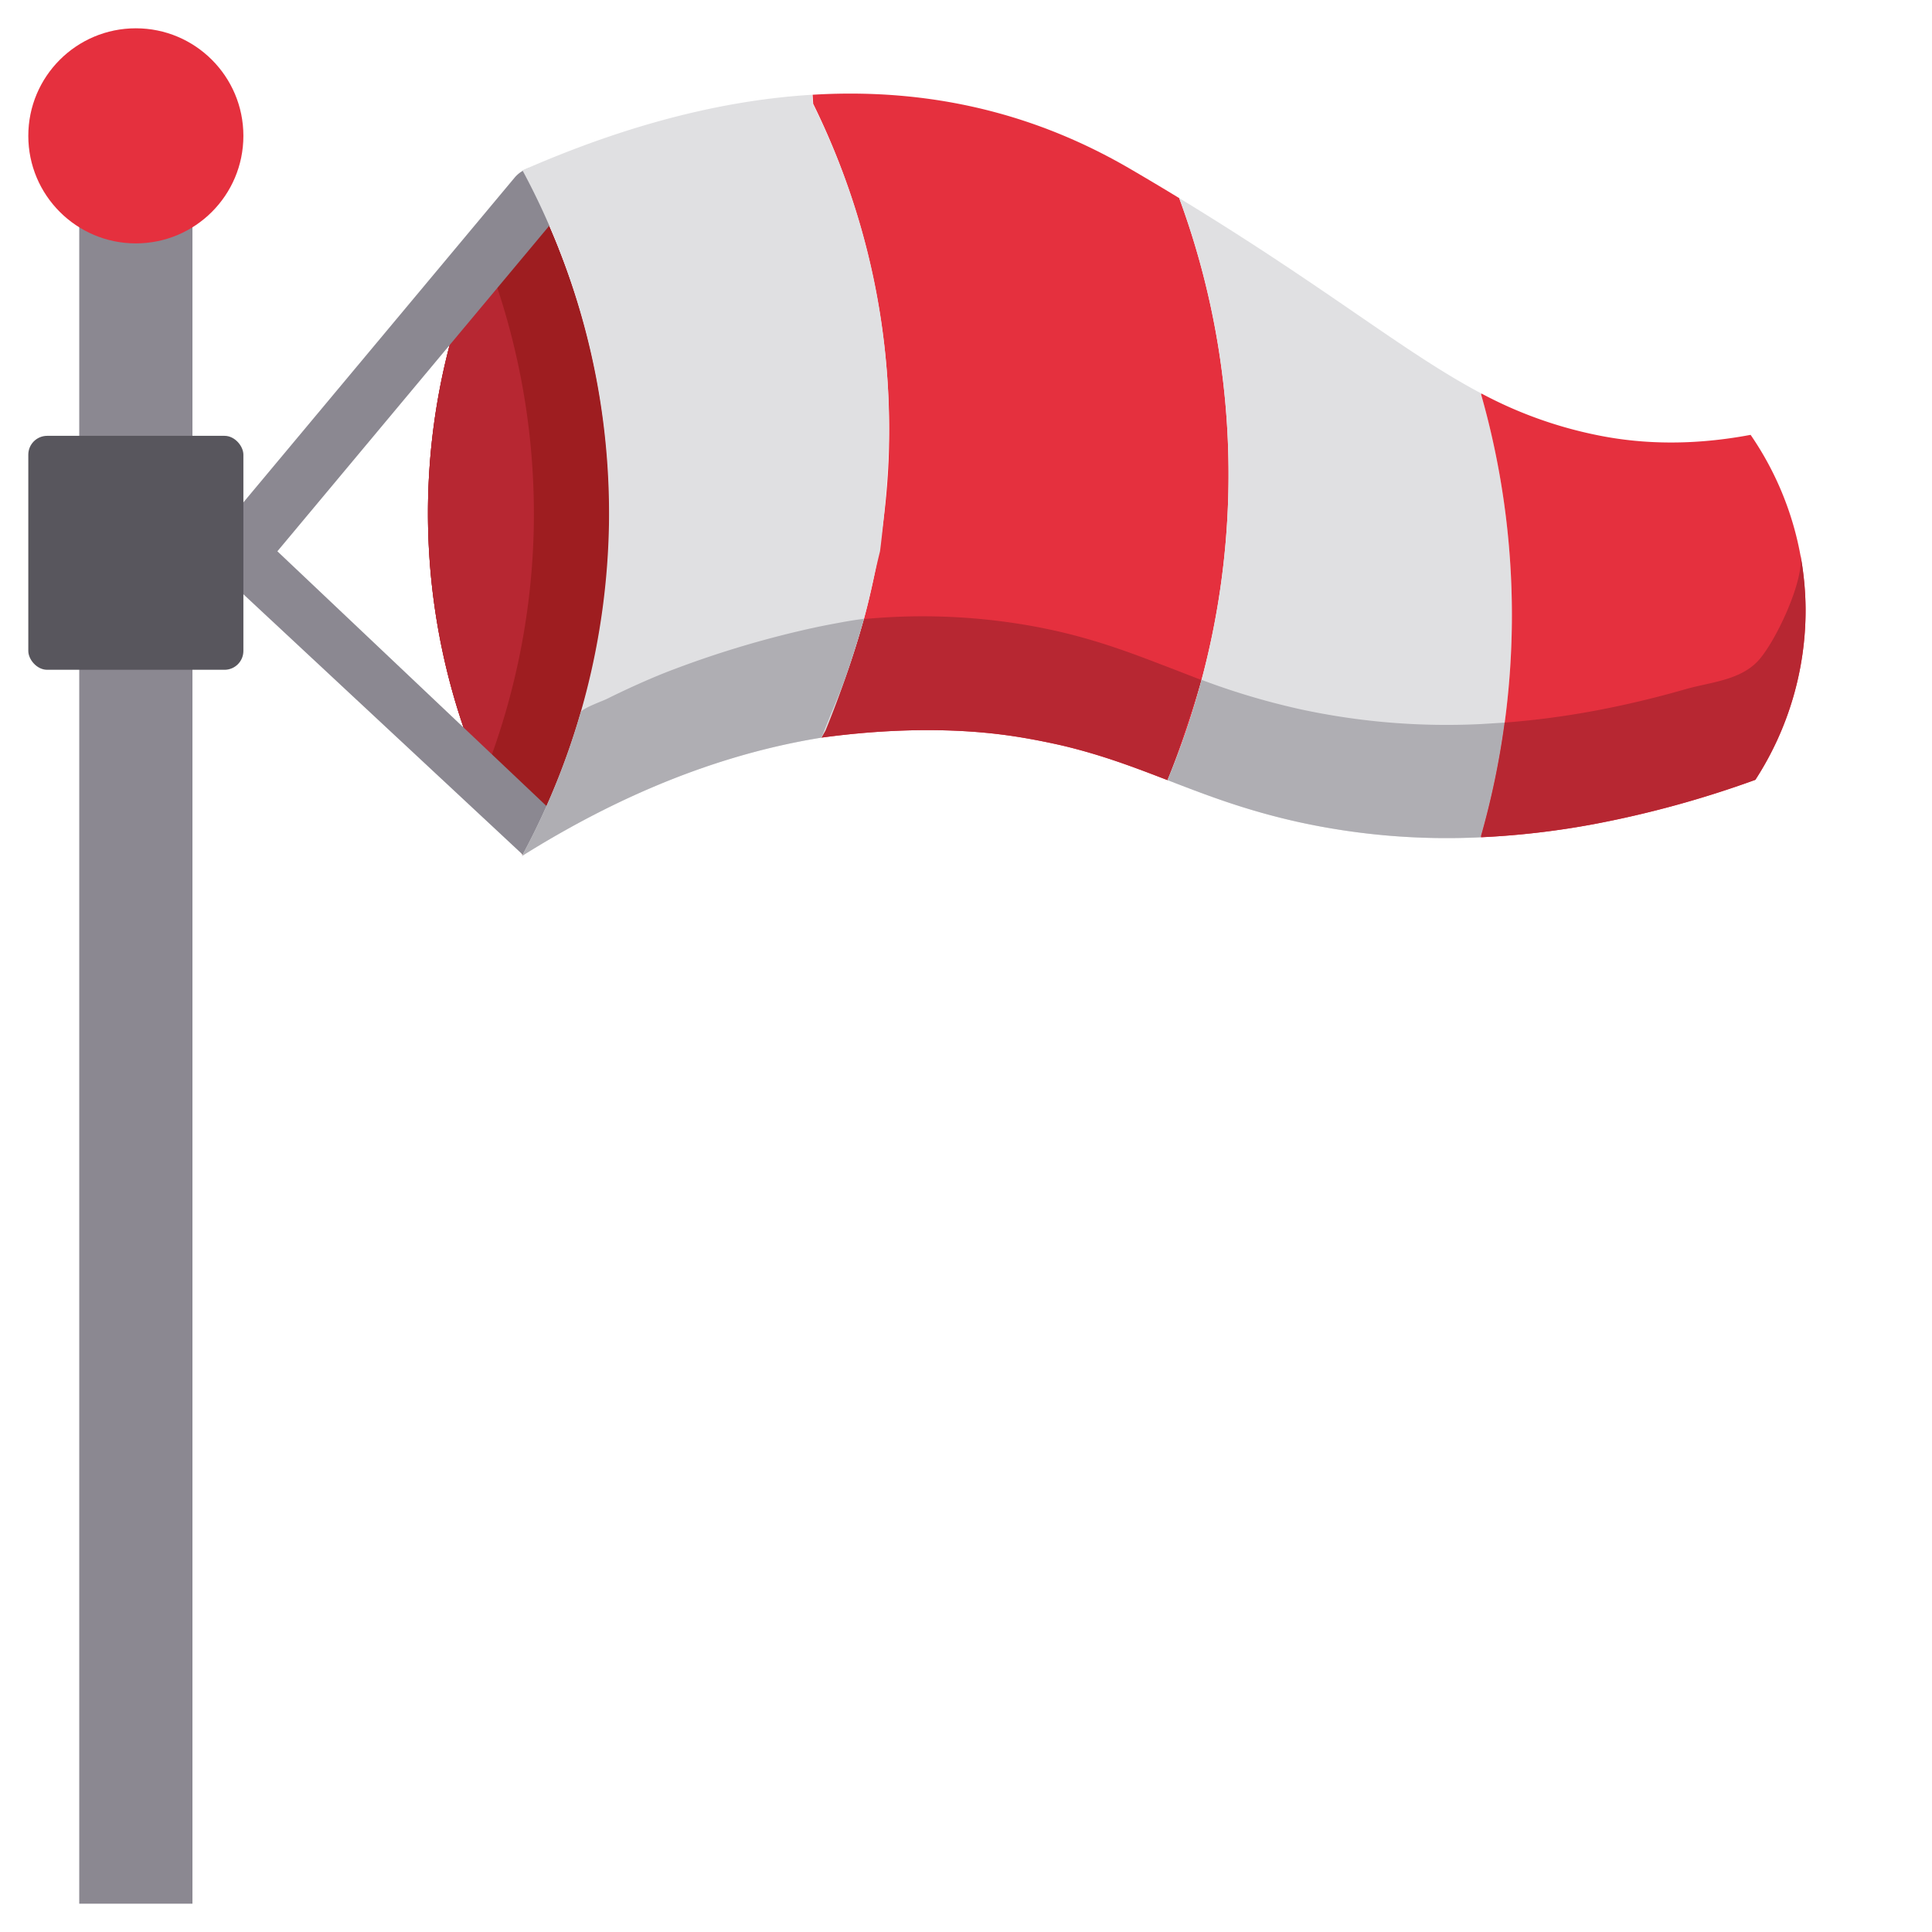 <svg xmlns="http://www.w3.org/2000/svg" data-name="Layer 1" viewBox="0 0 512 512" id="windsock"><path fill="#8b8891" d="M21 37.5h30v467H21z"></path><circle cx="36" cy="36" r="28.5" fill="#e5303e"></circle><path fill="#e5303e" d="M325.5 131.5a211.048 211.048 0 0 1-7.09 48.72.326.326 0 0 0-.02.06 210.724 210.724 0 0 1-8.57 25.44c-.11.27-.22.53-.32.78l-.09.24h-.01c-8.62-3.32-17.07-6.56-27.46-9.06-.59-.14-6.87-1.61-13.5-2.6-19.94-2.98-39.58-1.12-50.74.4.08-.22.16-.48.27-.79.17-.47.33-.93.49-1.39a196.483 196.483 0 0 0 10.47-29.23 192.046 192.046 0 0 0 6.57-42.57 195.912 195.912 0 0 0-20-94l-.15-2.39c36.06-2.18 63.62 7.65 84.22 19.68q6.81 3.975 12.93 7.71a211.657 211.657 0 0 1 13 79Z"></path><path fill="#b72732" d="M318.41 180.22a.326.326 0 0 0-.02.06c-.34 1.1-5.7 18.19-8.57 25.44-.11.27-.22.53-.32.78l-.09.24h-.01c-8.62-3.32-17.07-6.56-27.46-9.06-.59-.14-6.87-1.61-13.5-2.6-19.94-2.98-39.58-1.12-50.74.4.08-.22.16-.48.27-.79.17-.47.33-.93.49-1.39a196.483 196.483 0 0 0 10.47-29.23 163.792 163.792 0 0 1 39.51 1.01c17.17 2.53 28.9 7.01 40.96 11.66h.01Z"></path><path fill="#e0e0e2" d="m392.5 221.5.01.38a183.444 183.444 0 0 1-48.09-3.96c-14.27-3.14-24.75-7.22-35.01-11.18l.09-.24a211.19 211.19 0 0 0 3-154c39.87 24.26 59.87 41.13 80.11 51.79l-.11.21a213.544 213.544 0 0 1 0 117Z"></path><path fill="#afaeb3" d="M392.51 191.88a183.444 183.444 0 0 1-48.09-3.96 191.712 191.712 0 0 1-25.999-7.753A211.729 211.729 0 0 1 309.5 206.5l-.09.24c10.26 3.96 20.74 8.04 35.01 11.18a183.444 183.444 0 0 0 48.09 3.96l-.01-.38a218.139 218.139 0 0 0 6.249-30.002Z"></path><path fill="#e5303e" d="M478.5 161.5a82.588 82.588 0 0 1-13.31 45.16 274.776 274.776 0 0 1-42.69 11.72 218.147 218.147 0 0 1-29.99 3.5l-.01-.38a213.544 213.544 0 0 0 0-117l.11-.21a111.84 111.84 0 0 0 29.9 10.87c10.14 2.15 23.91 3.37 41.42.08a82.665 82.665 0 0 1 14.57 46.26Z"></path><path fill="#b72732" d="M464.81 176.19c-4.884 4.222-12.109 4.728-18.085 6.444-7.98 2.29-16.062 4.229-24.225 5.746a221.612 221.612 0 0 1-23.758 3.117A215.966 215.966 0 0 1 392.5 221.5l.01.38a218.147 218.147 0 0 0 29.99-3.5 274.776 274.776 0 0 0 42.69-11.72 82.588 82.588 0 0 0 13.31-45.16 81.066 81.066 0 0 0-1.396-14.62c1.26 6.703-6.687 23.552-11.337 28.402q-.461.481-.957.909zM138.5 45.5a191.151 191.151 0 0 1 22.915 96 190.577 190.577 0 0 1-22.915 85 175.786 175.786 0 0 1 0-181z"></path><path fill="#991d1f" d="M133.5 141.5a176.424 176.424 0 0 1 14.537-75.528A190.441 190.441 0 0 0 138.5 45.5a175.786 175.786 0 0 0 0 181 190.58 190.58 0 0 0 9.534-20.407A175.974 175.974 0 0 1 133.5 141.5Z"></path><path fill="#b72732" d="M138.5 45.5a191.151 191.151 0 0 1 22.915 96 190.577 190.577 0 0 1-22.915 85 175.786 175.786 0 0 1 0-181Z"></path><path fill="#9e1d20" d="M138.5 45.5a176.399 176.399 0 0 0-10.463 20.472 190.16 190.16 0 0 1 13.378 75.528 189.772 189.772 0 0 1-13.381 64.593A176.813 176.813 0 0 0 138.5 226.5a190.577 190.577 0 0 0 22.915-85 191.151 191.151 0 0 0-22.915-96Z"></path><path fill="#8b8891" d="M62.932 154a8.52 8.52 0 0 1-4.752-1.42 6.647 6.647 0 0 1-1.595-9.966l79.904-95.675a8.554 8.554 0 0 1 11.113-1.43 6.647 6.647 0 0 1 1.595 9.964l-79.904 95.675a8.268 8.268 0 0 1-6.36 2.852Z"></path><path fill="#8b8891" d="m138.59 226.55-81.492-75.961a6.367 6.367 0 0 1 .317-9.715 8.358 8.358 0 0 1 10.876.282l77.911 73.755Z"></path><path fill="#e0e0e2" d="M235.391 121.5c-.585 12.42-2.174 24.597-2.174 24.597-1.753 7.015-2.704 12.368-4.26 17.89a279.586 279.586 0 0 1-10.192 29.618l-1.064 1.875c-31.8 5.12-58.91 18.54-79.39 31.38.05-.1.11-.2.17-.31a191.807 191.807 0 0 0 22.91-88.05 191.75 191.75 0 0 0-22.8-93.11c-.04-.08-.09-.16-.13-.24 29.07-12.78 54.54-18.7 76.78-20.04l.15 2.39a191.314 191.314 0 0 1 20 94Z"></path><path fill="#afaeb3" d="M216.075 166.267a264.047 264.047 0 0 0-37.456 11.094c-3.64 1.358-7.146 2.868-10.671 4.466q-3.627 1.65-7.194 3.424c-1.076.535-6.562 2.49-6.87 3.553a192.26 192.26 0 0 1-15.403 37.746c-.06.11-.12.21-.17.31 20.48-12.84 47.59-26.26 79.39-31.38l.68-1.703c2.352-5.88 3.145-7.681 4.068-9.997 1.969-4.94 3.222-8.934 4.441-12.82a229.474 229.474 0 0 0 2.066-6.973q-1.527.193-3.133.446-1.615.255-3.136.547s-3.354.598-6.612 1.287Z"></path><rect width="57" height="62" x="7.5" y="115.5" fill="#58565d" rx="5"></rect></svg>